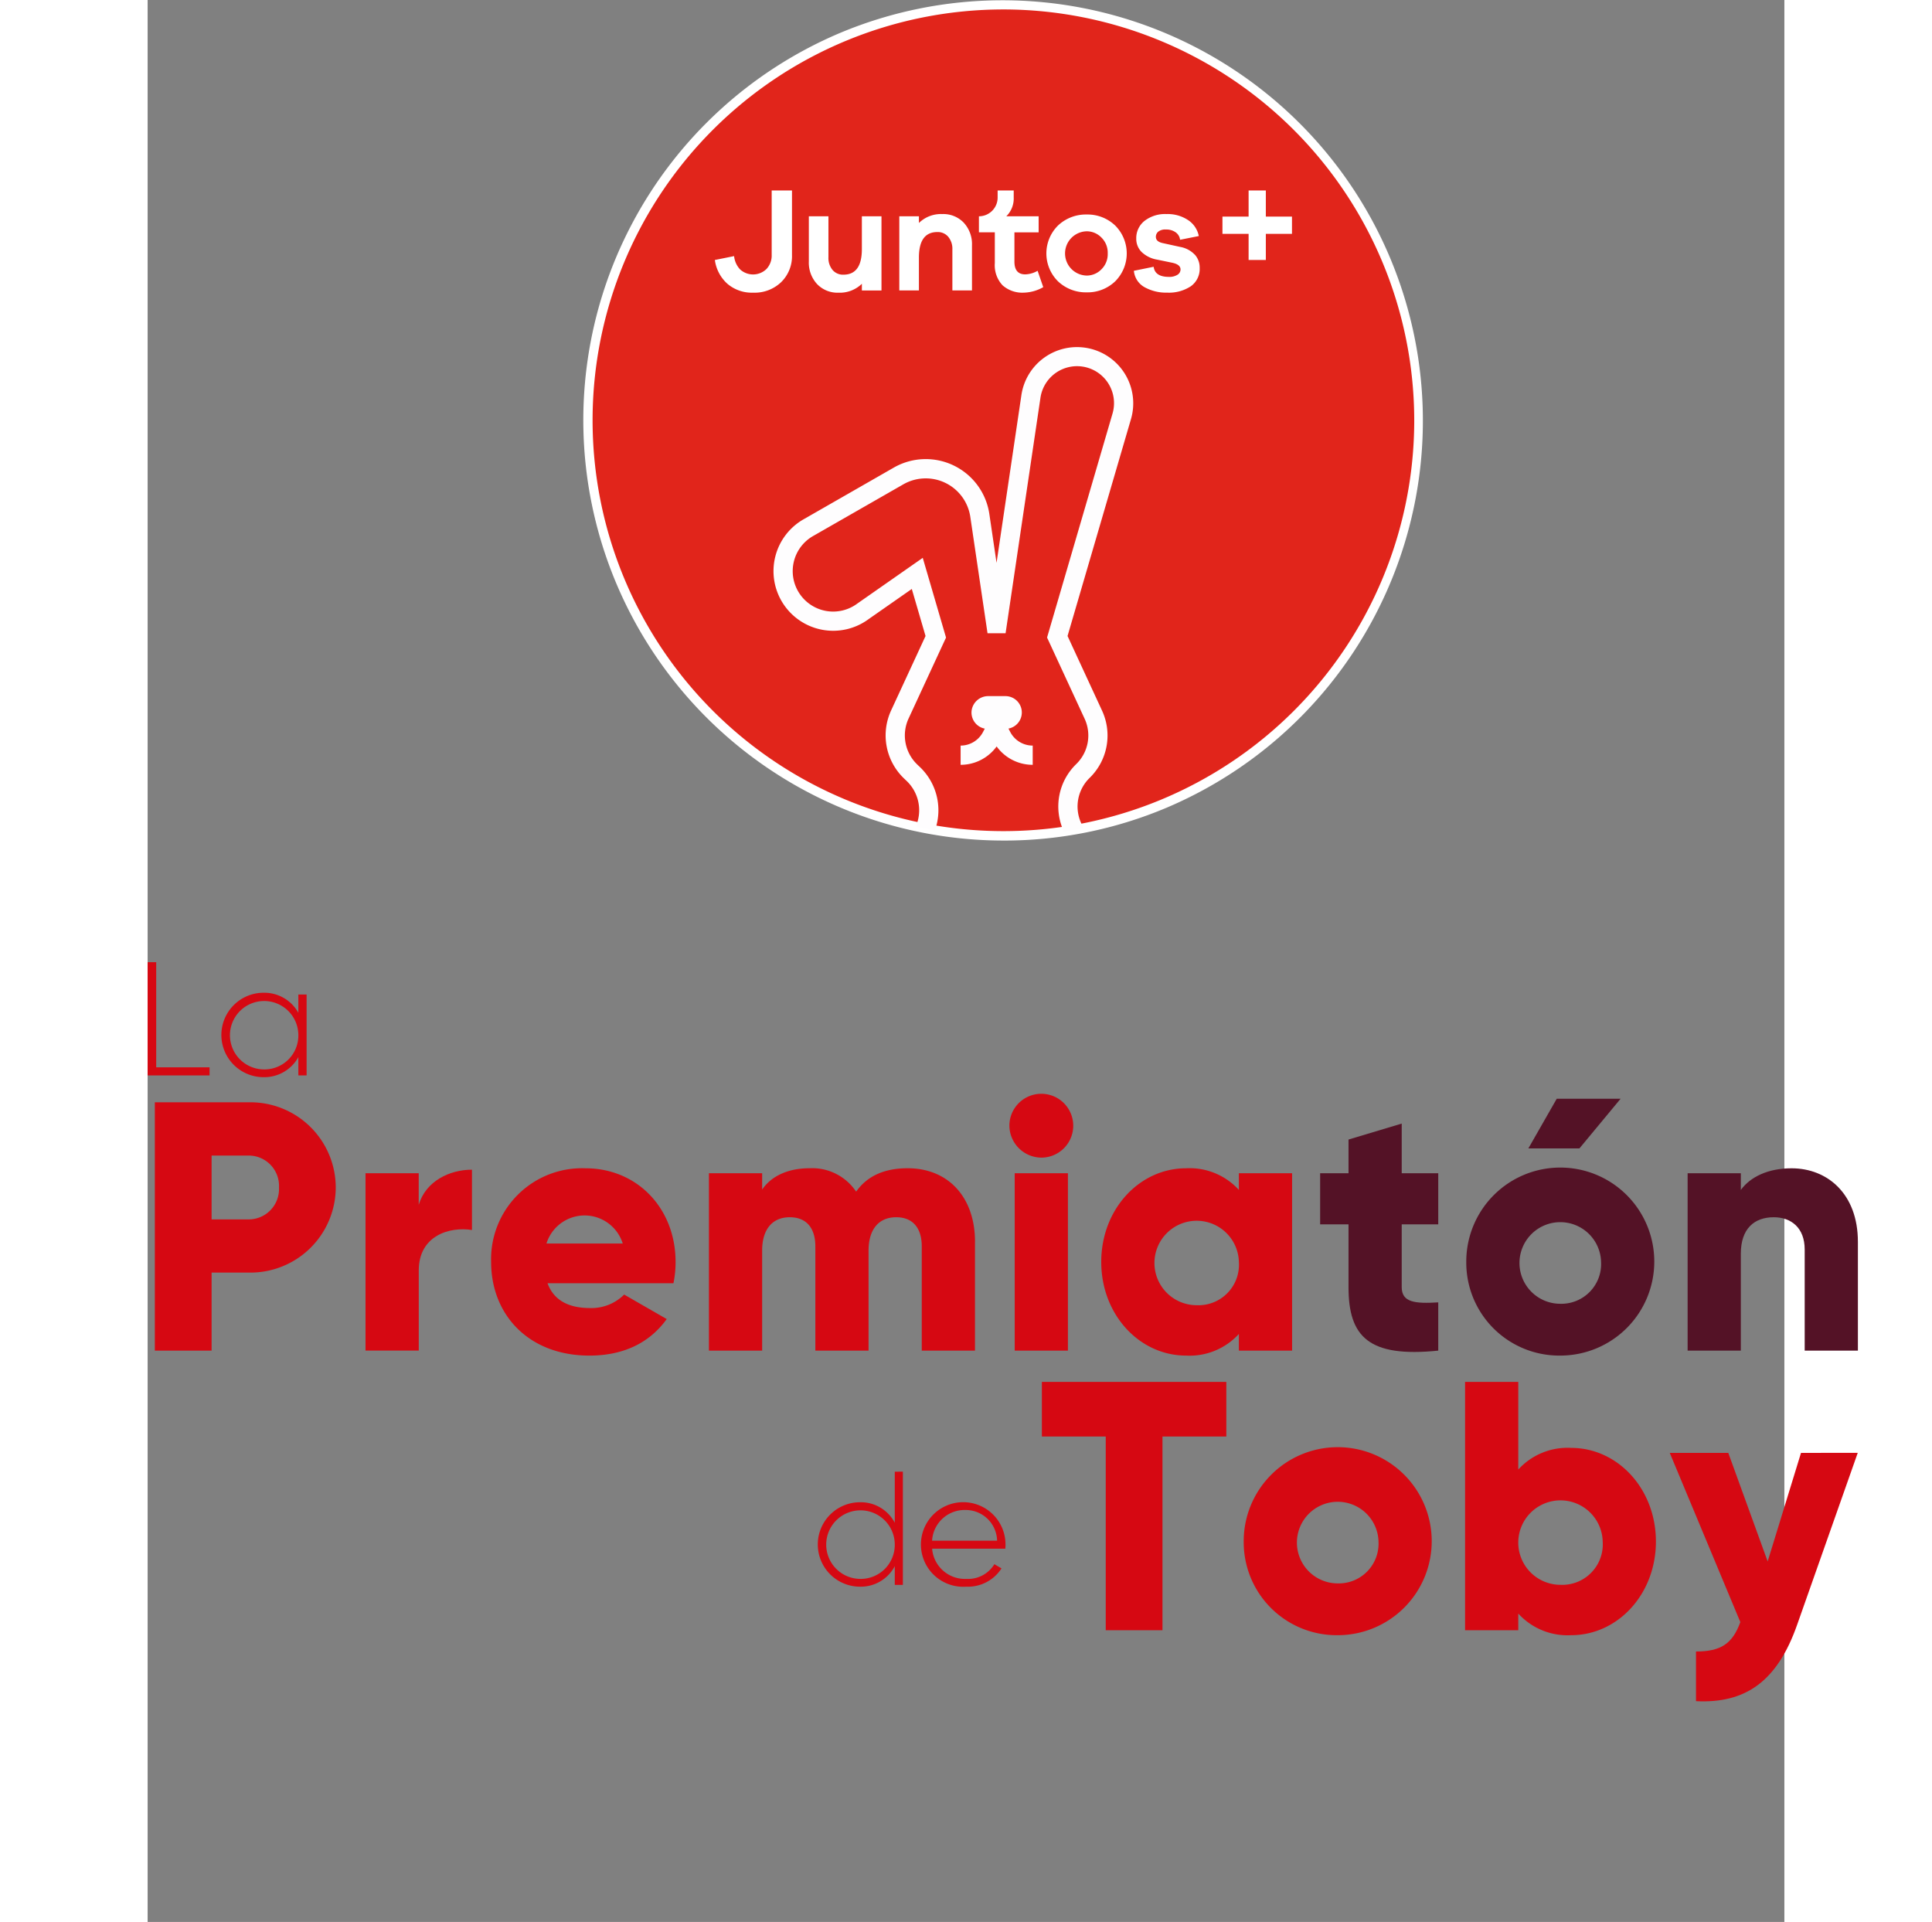 <svg xmlns="http://www.w3.org/2000/svg" xmlns:xlink="http://www.w3.org/1999/xlink" width="232.619" height="231.402" viewBox="0 0 222.619 261.402">
  <rect x="0" y="0" width="222.619" height="261.402" fill="#808080" stroke="none"/>
  <defs>
    <clipPath id="clip-path">
      <rect id="Rectángulo_18819" data-name="Rectángulo 18819" width="114.326" height="114.324" fill="none"/>
    </clipPath>
    <clipPath id="clip-path-2">
      <rect id="Rectángulo_18883" data-name="Rectángulo 18883" width="232.619" height="100.534" fill="none"/>
    </clipPath>
  </defs>
  <g id="Grupo_20031" data-name="Grupo 20031" transform="translate(-78.861 -124.408)">
    <g id="Grupo_19872" data-name="Grupo 19872" transform="translate(138.098 124.408)">
      <g id="Grupo_19871" data-name="Grupo 19871" transform="translate(-0.001 0)" clip-path="url(#clip-path)">
        <path id="Trazado_22211" data-name="Trazado 22211" d="M113.747,57.226a56.52,56.52,0,1,0-56.52,56.52,56.52,56.52,0,0,0,56.52-56.52" transform="translate(-0.064 -0.064)" fill="#e1251b"/>
        <path id="Trazado_22212" data-name="Trazado 22212" d="M57.162,114.324A57.177,57.177,0,0,1,34.912,4.493a57.177,57.177,0,0,1,44.5,105.34,56.808,56.808,0,0,1-22.251,4.492m0-113.04A55.878,55.878,0,1,0,113.04,57.162,55.941,55.941,0,0,0,57.162,1.284" transform="translate(0 0)" fill="#fff"/>
        <path id="Trazado_22213" data-name="Trazado 22213" d="M56.441,110.813v2.616a6.046,6.046,0,0,0,4.9-2.5,6.049,6.049,0,0,0,4.906,2.5v-2.616a3.438,3.438,0,0,1-3.051-1.842l-.248-.472a2.226,2.226,0,0,0-.416-4.414H60.2a2.271,2.271,0,0,0-2.27,2.035,2.227,2.227,0,0,0,1.8,2.386l-.245.465a3.439,3.439,0,0,1-3.051,1.842" transform="translate(-5.1 -9.406)" fill="#fefdfe"/>
        <path id="Trazado_22214" data-name="Trazado 22214" d="M71.381,52.076a7.647,7.647,0,0,0-9.2,6.349L58.8,81.242,57.821,74.6a8.745,8.745,0,0,0-13-6.31L32.667,75.255A8.116,8.116,0,1,0,41.4,88.895l5.874-4.1,1.869,6.4-4.686,10.129a8.1,8.1,0,0,0,1.658,9.144c.125.123.25.244.378.364a5.513,5.513,0,0,1,1.595,5.489l-.222.808q1.278.273,2.578.489l.166-.6a8.123,8.123,0,0,0-2.33-8.093q-.165-.156-.327-.315a5.482,5.482,0,0,1-1.123-6.184l5.1-11.02L48.763,80.563l-8.876,6.2-.031.022a5.5,5.5,0,1,1-5.92-9.24l12.185-6.98a6.13,6.13,0,0,1,9.111,4.423l2.341,15.828h2.456l4.74-32.006a5.03,5.03,0,1,1,9.8,2.149L65.671,91.4l5.121,11.071a5.421,5.421,0,0,1-1.112,6.1l-.06.059a8.033,8.033,0,0,0-1.776,8.9l.107.254q1.336-.194,2.65-.45l-.347-.821a5.431,5.431,0,0,1,1.2-6.015l.073-.072a8.044,8.044,0,0,0,1.639-9.048L68.457,91.191l8.627-29.5a7.646,7.646,0,0,0-5.7-9.615" transform="translate(-2.572 -4.69)" fill="#fefdfe"/>
        <path id="Trazado_22215" data-name="Trazado 22215" d="M27.424,37.265a2.66,2.66,0,0,1-.7,1.887,2.613,2.613,0,0,1-3.6.061,3.069,3.069,0,0,1-.812-1.806l-2.617.528a5.294,5.294,0,0,0,1.694,3.226,5.1,5.1,0,0,0,3.521,1.218,5.2,5.2,0,0,0,3.814-1.441,4.937,4.937,0,0,0,1.461-3.672V28.479H27.424Zm67.211-5.229V28.479H92.291v3.557H88.734V34.38h3.557v3.556h2.344V34.38h3.556V32.036ZM73.13,37.043a2.888,2.888,0,0,0-.869-2.172,2.777,2.777,0,0,0-1.98-.838,3.011,3.011,0,0,0,0,6.021,2.774,2.774,0,0,0,1.98-.839,2.885,2.885,0,0,0,.869-2.172m1-3.809a5.366,5.366,0,0,1,0,7.618,5.427,5.427,0,0,1-3.849,1.485,5.514,5.514,0,0,1-3.9-1.485,5.343,5.343,0,0,1,0-7.618,5.515,5.515,0,0,1,3.9-1.485,5.428,5.428,0,0,1,3.849,1.485M50.621,31.689A4.29,4.29,0,0,0,47.449,32.9v-.91H44.782V42.074h2.667V37.609q0-3.475,2.505-3.475a1.858,1.858,0,0,1,1.485.646A2.543,2.543,0,0,1,52,36.5v5.576h2.667V35.933a4.291,4.291,0,0,0-1.111-3.062,3.836,3.836,0,0,0-2.93-1.182M39.69,36.457q0,3.475-2.506,3.476a1.858,1.858,0,0,1-1.485-.647,2.545,2.545,0,0,1-.556-1.717V31.992H32.477v6.143A4.286,4.286,0,0,0,33.589,41.2a3.829,3.829,0,0,0,2.929,1.183,4.293,4.293,0,0,0,3.173-1.213v.909h2.667V31.992H39.69Zm22.225,3.435q-1.475,0-1.475-1.737V34.174h3.294V31.992h-4.4a3.383,3.383,0,0,0,1.009-2.544v-.969H58.156v.969a2.548,2.548,0,0,1-2.545,2.544v2.182h2.162v4.182a3.986,3.986,0,0,0,1.051,3.021,4.05,4.05,0,0,0,2.91,1,5.59,5.59,0,0,0,2.627-.748l-.768-2.223a3.6,3.6,0,0,1-1.677.485m23.044-2.7A2.622,2.622,0,0,1,85.636,39a2.9,2.9,0,0,1-1.2,2.506,5.4,5.4,0,0,1-3.223.869,6.032,6.032,0,0,1-3.071-.738,2.842,2.842,0,0,1-1.455-2.233l2.688-.545q.181,1.374,2.081,1.374a2.047,2.047,0,0,0,1.152-.283.847.847,0,0,0,.425-.728q0-.666-1.112-.909l-2.061-.425a4.02,4.02,0,0,1-2.111-1.031,2.514,2.514,0,0,1-.738-1.838,2.977,2.977,0,0,1,1.122-2.4,4.55,4.55,0,0,1,3-.93,5,5,0,0,1,2.94.828,3.37,3.37,0,0,1,1.445,2.162l-2.546.506a1.448,1.448,0,0,0-.6-1.011,2.16,2.16,0,0,0-1.324-.384A1.542,1.542,0,0,0,80,34.083a.913.913,0,0,0-.323.7q0,.647.91.849l2.4.526a3.578,3.578,0,0,1,1.97,1.041" transform="translate(-1.78 -2.574)" fill="#fff"/>
      </g>
    </g>
    <g id="Grupo_20076" data-name="Grupo 20076" transform="translate(78.861 255.275)">
      <path id="Trazado_23473" data-name="Trazado 23473" d="M0,0V15.4H8.424V14.3H1.166V0Z" transform="translate(0 0)" fill="#d60812"/>
      <g id="Grupo_20075" data-name="Grupo 20075">
        <g id="Grupo_20074" data-name="Grupo 20074" clip-path="url(#clip-path-2)">
          <path id="Trazado_23474" data-name="Trazado 23474" d="M40.951,12.374v11H39.829V20.887A5.288,5.288,0,0,1,35.1,23.614a5.741,5.741,0,0,1,0-11.482,5.288,5.288,0,0,1,4.729,2.728V12.374Zm-1.122,5.5a4.652,4.652,0,1,0-4.641,4.685,4.61,4.61,0,0,0,4.641-4.685" transform="translate(-19.328 -7.975)" fill="#d60812"/>
          <path id="Trazado_23475" data-name="Trazado 23475" d="M27.469,67.2A11.606,11.606,0,0,1,15.649,78.775H10.582V89.389H2.863V55.616H15.649A11.606,11.606,0,0,1,27.469,67.2m-7.719,0a4.127,4.127,0,0,0-4.1-4.342H10.582v8.684h5.066a4.127,4.127,0,0,0,4.1-4.342" transform="translate(-1.882 -36.559)" fill="#d60812"/>
          <path id="Trazado_23476" data-name="Trazado 23476" d="M100.979,82.37v8.2c-2.991-.482-7.237.724-7.237,5.5v10.9H86.5V82.852h7.237v4.294c.965-3.233,4.2-4.777,7.237-4.777" transform="translate(-56.864 -54.146)" fill="#d60812"/>
          <path id="Trazado_23477" data-name="Trazado 23477" d="M149.813,100.816a6.3,6.3,0,0,0,4.632-1.833l5.789,3.329c-2.364,3.281-5.934,4.97-10.518,4.97-8.251,0-13.365-5.549-13.365-12.738a12.369,12.369,0,0,1,12.833-12.738c7.044,0,12.255,5.452,12.255,12.738a14.029,14.029,0,0,1-.289,2.895H144.023c.917,2.509,3.136,3.377,5.79,3.377m4.439-8.781a5.434,5.434,0,0,0-10.373,0Z" transform="translate(-89.631 -53.775)" fill="#d60812"/>
          <path id="Trazado_23478" data-name="Trazado 23478" d="M258.994,91.793v14.812h-7.237V92.421c0-2.413-1.158-3.957-3.474-3.957-2.412,0-3.763,1.689-3.763,4.535v13.606h-7.237V92.421c0-2.413-1.158-3.957-3.474-3.957-2.412,0-3.763,1.689-3.763,4.535v13.606h-7.237V82.482h7.237V84.7c1.11-1.64,3.233-2.9,6.465-2.9a7.178,7.178,0,0,1,6.32,3.185c1.351-1.93,3.57-3.185,7-3.185,5.548,0,9.167,3.957,9.167,9.987" transform="translate(-146.464 -53.775)" fill="#d60812"/>
          <path id="Trazado_23479" data-name="Trazado 23479" d="M342.075,56.578a4.342,4.342,0,1,1,4.342,4.342,4.387,4.387,0,0,1-4.342-4.342m.723,6.465h7.237V87.167H342.8Z" transform="translate(-224.864 -34.338)" fill="#d60812"/>
          <path id="Trazado_23480" data-name="Trazado 23480" d="M404.5,82.482v24.124h-7.237v-2.268a9.061,9.061,0,0,1-7.189,2.943c-6.32,0-11.531-5.549-11.531-12.738s5.211-12.737,11.531-12.737a9.061,9.061,0,0,1,7.189,2.943V82.482Zm-7.237,12.062a5.743,5.743,0,1,0-5.741,5.886,5.509,5.509,0,0,0,5.741-5.886" transform="translate(-248.838 -53.776)" fill="#d60812"/>
          <path id="Trazado_23481" data-name="Trazado 23481" d="M476.52,77.767v8.54c0,2.075,1.785,2.268,4.969,2.075v6.562c-9.456.965-12.206-1.881-12.206-8.636v-8.54h-3.86V70.82h3.86V66.236l7.237-2.171V70.82h4.969v6.948Z" transform="translate(-305.947 -42.113)" fill="#541226"/>
          <path id="Trazado_23482" data-name="Trazado 23482" d="M523.435,76.4A12.786,12.786,0,1,1,536.22,89.139,12.644,12.644,0,0,1,523.435,76.4m18.334,0a5.55,5.55,0,1,0-5.549,5.693,5.411,5.411,0,0,0,5.549-5.693m-2.944-15.439,5.6-6.755h-8.685l-3.86,6.755Z" transform="translate(-344.082 -35.634)" fill="#541226"/>
          <path id="Trazado_23483" data-name="Trazado 23483" d="M634.46,91.793v14.812h-7.237V92.855c0-2.991-1.881-4.391-4.2-4.391-2.653,0-4.487,1.544-4.487,4.97v13.171H611.3V82.482h7.237v2.268c1.3-1.785,3.715-2.943,6.9-2.943,4.873,0,9.022,3.474,9.022,9.987" transform="translate(-401.841 -53.775)" fill="#541226"/>
          <path id="Trazado_23484" data-name="Trazado 23484" d="M380.057,174.033h-8.684v26.343h-7.719V174.033h-8.685V166.6h25.089Z" transform="translate(-233.34 -109.517)" fill="#d60812"/>
          <path id="Trazado_23485" data-name="Trazado 23485" d="M435.09,205.53a12.786,12.786,0,1,1,12.785,12.738A12.644,12.644,0,0,1,435.09,205.53m18.334,0a5.55,5.55,0,1,0-5.549,5.693,5.411,5.411,0,0,0,5.549-5.693" transform="translate(-286.008 -126.733)" fill="#d60812"/>
          <path id="Trazado_23486" data-name="Trazado 23486" d="M548.911,188.314c0,7.189-5.211,12.738-11.531,12.738a9.062,9.062,0,0,1-7.189-2.943v2.268h-7.237V166.6h7.237V178.52a9.062,9.062,0,0,1,7.189-2.943c6.32,0,11.531,5.548,11.531,12.737m-7.237,0a5.743,5.743,0,1,0-5.741,5.886,5.509,5.509,0,0,0,5.741-5.886" transform="translate(-343.765 -109.517)" fill="#d60812"/>
          <path id="Trazado_23487" data-name="Trazado 23487" d="M629.771,194.764l-8.25,23.4c-2.7,7.672-7,10.711-13.75,10.373v-6.755c3.377,0,4.969-1.061,6.031-4l-9.6-23.014h7.961l5.356,14.764,4.535-14.764Z" transform="translate(-397.173 -128.029)" fill="#d60812"/>
          <path id="Trazado_23488" data-name="Trazado 23488" d="M277.679,202.232v15.4h-1.1v-2.551a5.211,5.211,0,0,1-4.729,2.793,5.741,5.741,0,0,1,0-11.482,5.211,5.211,0,0,1,4.729,2.793v-6.951Zm-1.1,9.9a4.663,4.663,0,1,0-4.663,4.685,4.629,4.629,0,0,0,4.663-4.685" transform="translate(-174.957 -132.938)" fill="#d60812"/>
          <path id="Trazado_23489" data-name="Trazado 23489" d="M319.2,220.15c0,.176-.022.352-.022.528h-9.964a4.477,4.477,0,0,0,4.663,4.113,4.185,4.185,0,0,0,3.806-2l.968.572a5.42,5.42,0,0,1-4.8,2.485,5.752,5.752,0,1,1,5.345-5.7m-9.986-.55h8.842a4.27,4.27,0,0,0-4.289-4.179,4.433,4.433,0,0,0-4.553,4.179" transform="translate(-202.514 -140.913)" fill="#d60812"/>
        </g>
      </g>
    </g>
  </g>
</svg>
